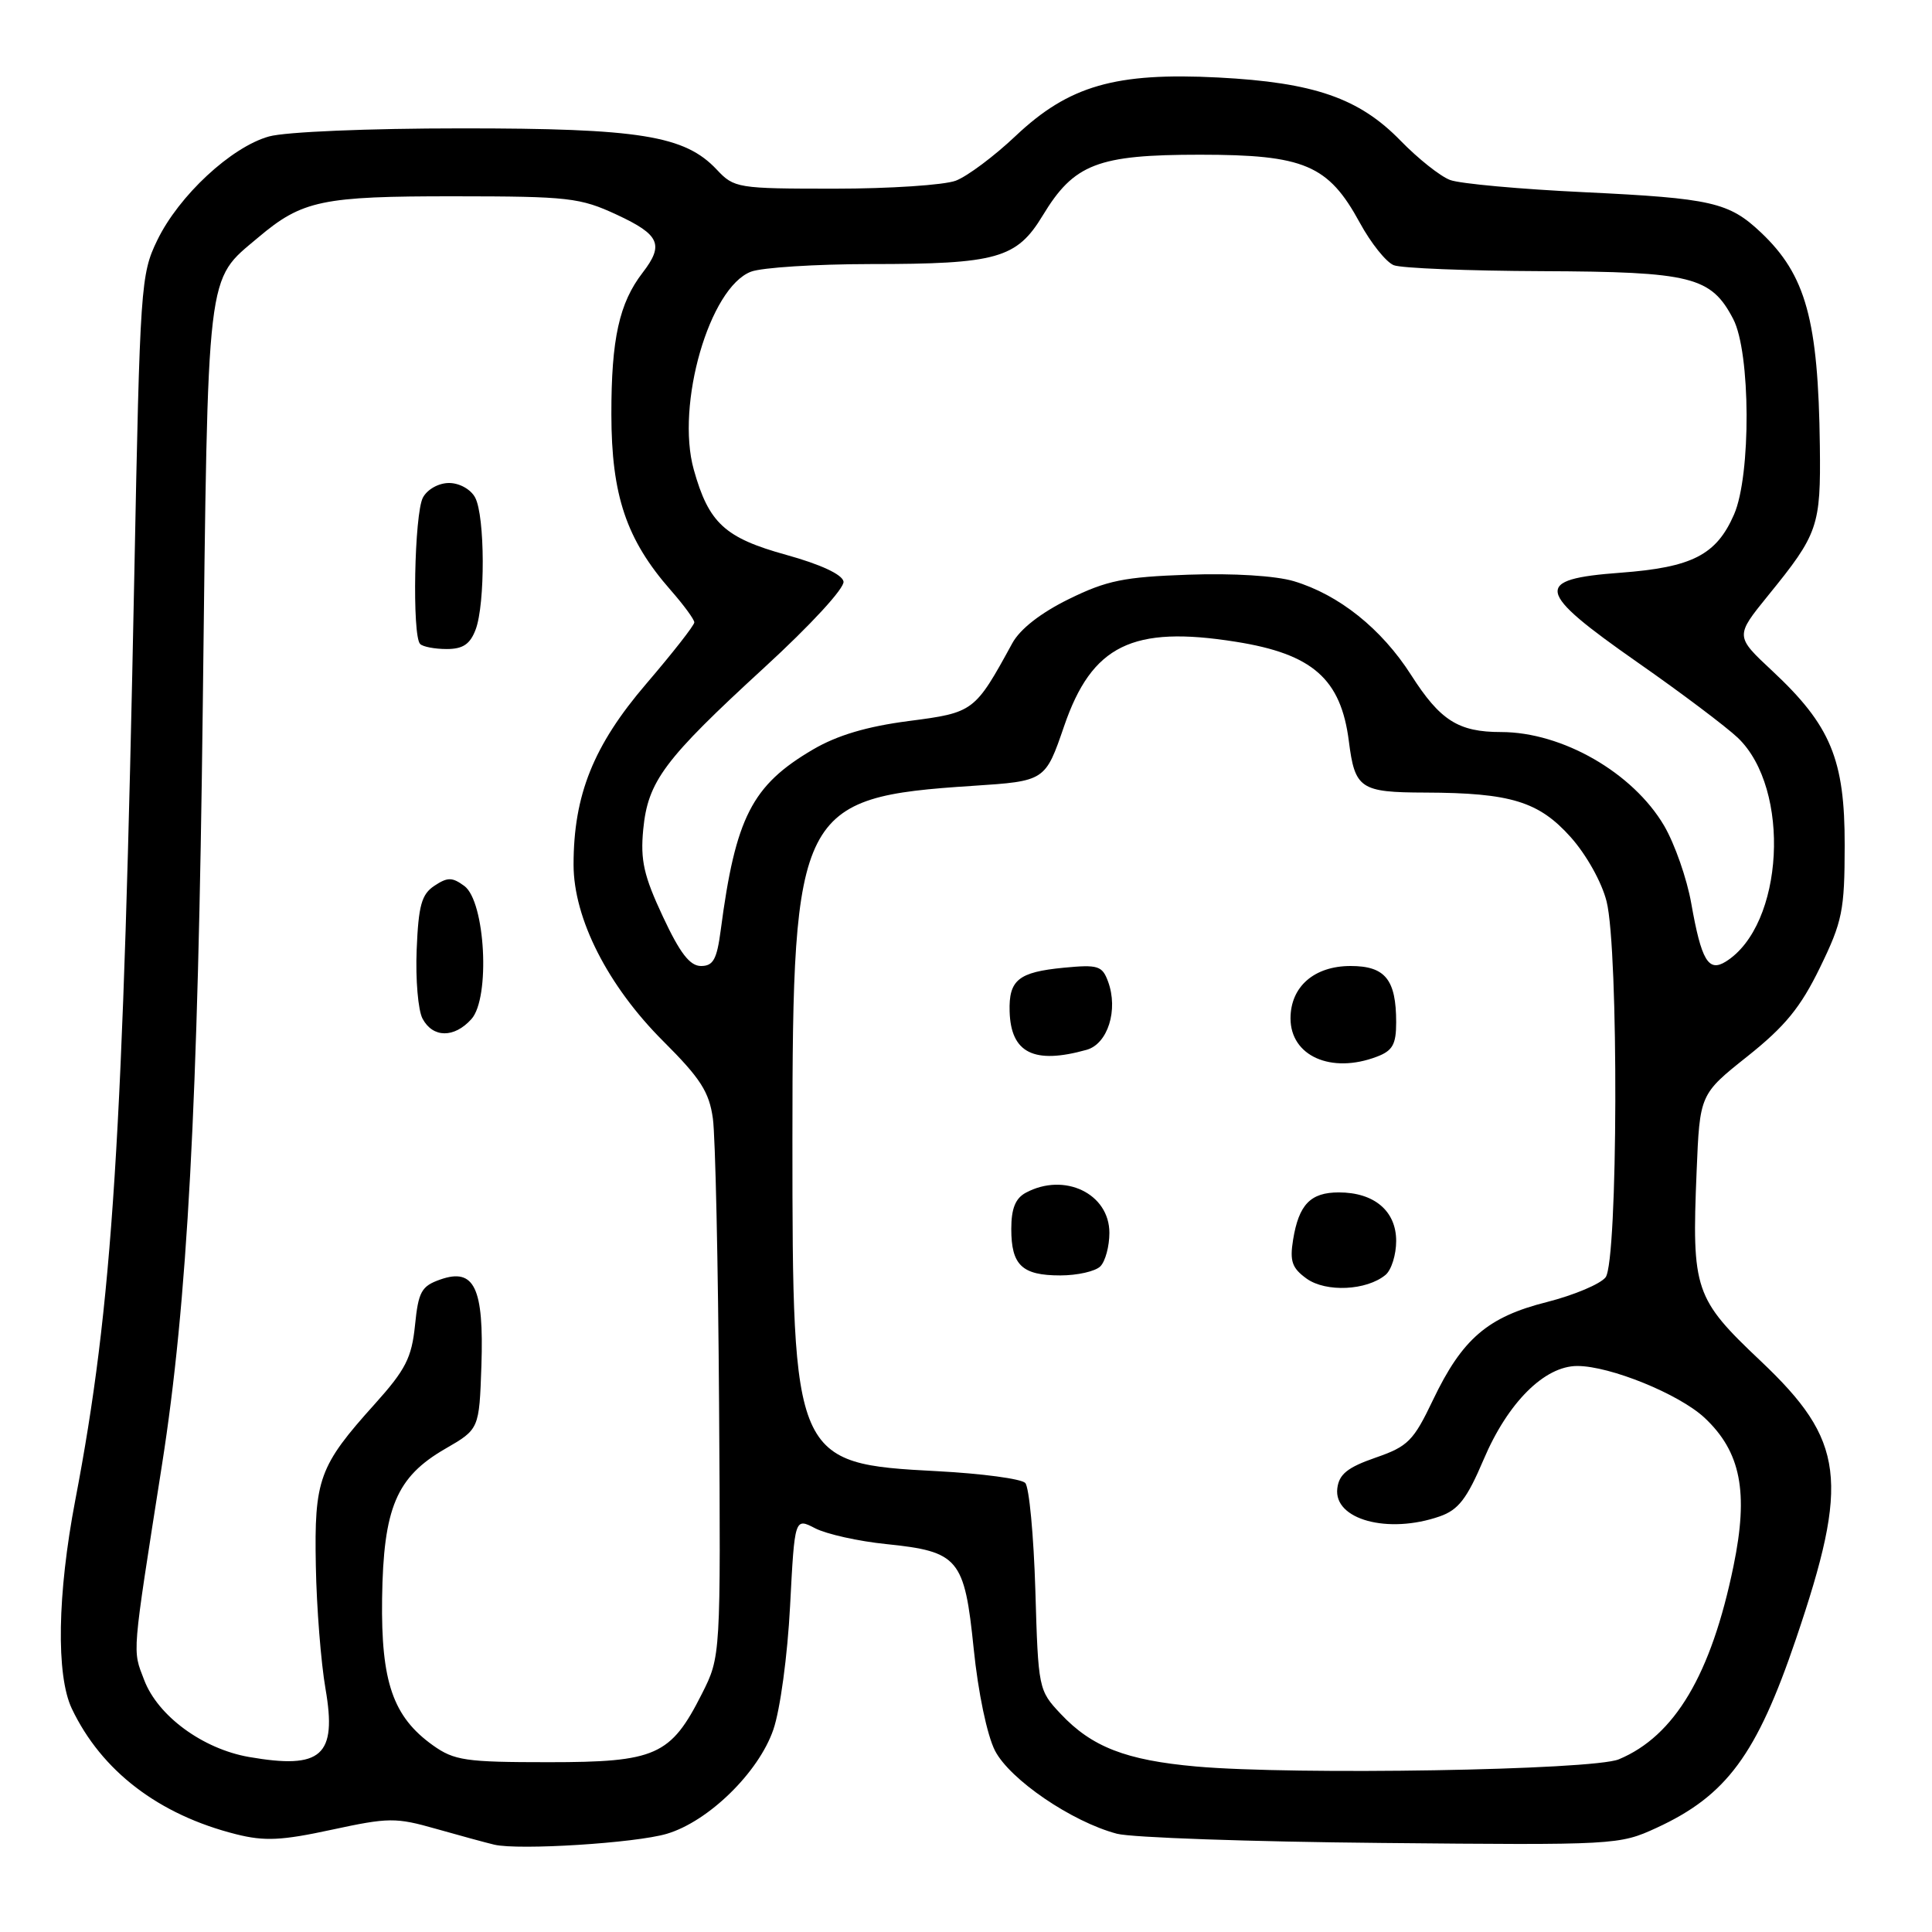 <?xml version="1.0" encoding="UTF-8" standalone="no"?>
<!DOCTYPE svg PUBLIC "-//W3C//DTD SVG 1.1//EN" "http://www.w3.org/Graphics/SVG/1.1/DTD/svg11.dtd" >
<svg xmlns="http://www.w3.org/2000/svg" xmlns:xlink="http://www.w3.org/1999/xlink" version="1.1" viewBox="0 0 256 256">
 <g >
 <path fill="currentColor"
d=" M 88.35 242.99 C 93.87 241.36 100.52 234.86 102.47 229.19 C 103.38 226.55 104.35 219.38 104.69 212.80 C 105.30 201.10 105.30 201.10 108.02 202.51 C 109.52 203.28 113.76 204.23 117.44 204.60 C 127.04 205.59 127.80 206.50 129.02 218.47 C 129.61 224.27 130.79 229.91 131.84 231.97 C 133.81 235.80 142.02 241.40 148.00 242.98 C 149.93 243.49 165.68 244.04 183.00 244.20 C 214.08 244.50 214.57 244.47 219.50 242.20 C 228.77 237.93 232.77 232.51 237.97 217.19 C 245.11 196.15 244.45 190.90 233.32 180.36 C 224.53 172.05 224.16 170.96 224.81 155.24 C 225.23 144.99 225.23 144.99 231.57 139.95 C 236.55 135.98 238.59 133.48 241.16 128.20 C 244.13 122.09 244.42 120.67 244.43 112.00 C 244.45 100.63 242.58 96.13 234.84 88.90 C 229.91 84.30 229.91 84.30 234.29 78.90 C 240.93 70.74 241.27 69.73 241.14 59.07 C 240.93 42.39 239.29 36.44 233.34 30.81 C 229.09 26.80 226.82 26.28 209.96 25.47 C 201.46 25.07 193.44 24.34 192.15 23.85 C 190.85 23.37 187.90 21.02 185.59 18.65 C 180.10 13.00 174.12 10.93 161.43 10.27 C 147.79 9.57 141.63 11.35 134.58 18.01 C 131.75 20.69 128.18 23.36 126.65 23.94 C 125.12 24.52 117.90 25.00 110.61 25.00 C 97.73 25.00 97.28 24.93 94.98 22.48 C 90.74 17.96 84.78 17.00 61.07 17.01 C 48.83 17.01 37.83 17.47 35.65 18.08 C 30.65 19.47 23.70 25.92 20.84 31.83 C 18.65 36.34 18.55 37.84 17.80 76.00 C 16.31 151.19 14.93 172.87 9.97 198.80 C 7.60 211.22 7.42 221.97 9.51 226.39 C 13.44 234.66 21.03 240.47 31.30 243.05 C 35.04 243.99 37.30 243.89 43.95 242.45 C 51.51 240.82 52.44 240.81 57.78 242.33 C 60.92 243.22 64.40 244.17 65.50 244.43 C 68.77 245.19 84.20 244.22 88.35 242.99 Z  M 158.50 234.07 C 149.19 233.24 144.66 231.48 140.54 227.09 C 137.61 223.98 137.57 223.77 137.19 210.72 C 136.97 203.45 136.37 197.05 135.85 196.50 C 135.33 195.95 130.09 195.25 124.20 194.94 C 105.19 193.95 105.00 193.51 105.00 150.98 C 105.00 107.30 105.85 105.63 128.88 104.13 C 138.50 103.50 138.50 103.50 141.00 96.22 C 144.68 85.49 150.04 82.85 163.77 85.04 C 173.93 86.65 177.68 89.96 178.73 98.21 C 179.53 104.52 180.24 105.00 188.87 105.02 C 200.18 105.06 203.90 106.20 208.13 110.93 C 210.20 113.25 212.24 116.89 212.88 119.44 C 214.50 125.86 214.39 167.11 212.75 169.25 C 212.06 170.14 208.57 171.61 205.00 172.52 C 197.12 174.50 193.76 177.39 189.88 185.50 C 187.29 190.93 186.57 191.66 182.26 193.15 C 178.55 194.44 177.43 195.34 177.20 197.22 C 176.69 201.35 183.91 203.32 190.77 200.93 C 193.24 200.07 194.37 198.61 196.59 193.39 C 199.79 185.85 204.65 181.00 209.00 181.00 C 213.35 181.00 222.49 184.72 225.86 187.86 C 230.67 192.37 231.72 197.70 229.70 207.50 C 226.74 221.90 221.91 230.03 214.50 233.12 C 211.04 234.56 171.53 235.23 158.50 234.07 Z  M 183.59 168.93 C 184.37 168.28 185.00 166.26 185.00 164.43 C 185.00 160.46 182.09 158.00 177.40 158.00 C 173.65 158.00 172.10 159.60 171.34 164.28 C 170.88 167.13 171.20 168.03 173.14 169.43 C 175.70 171.26 181.08 171.01 183.59 168.93 Z  M 145.80 167.80 C 146.46 167.14 147.00 165.14 147.00 163.36 C 147.00 158.16 141.05 155.30 135.93 158.04 C 134.55 158.78 134.00 160.14 134.00 162.84 C 134.00 167.65 135.42 169.00 140.50 169.00 C 142.75 169.00 145.14 168.46 145.80 167.80 Z  M 182.43 140.02 C 184.53 139.23 185.00 138.39 185.00 135.46 C 185.00 129.80 183.55 128.00 178.96 128.00 C 174.14 128.00 171.00 130.74 171.00 134.94 C 171.00 139.93 176.39 142.32 182.43 140.02 Z  M 143.97 139.11 C 146.79 138.33 148.21 133.81 146.82 130.05 C 146.05 127.97 145.50 127.79 140.93 128.23 C 134.95 128.81 133.66 129.85 133.78 134.02 C 133.94 139.53 137.00 141.06 143.97 139.11 Z  M 33.00 232.81 C 26.86 231.74 20.91 227.37 19.10 222.60 C 17.54 218.51 17.43 219.82 21.46 194.12 C 24.84 172.59 26.24 146.56 26.87 93.50 C 27.57 34.87 27.28 37.32 34.21 31.47 C 40.05 26.54 42.65 26.00 60.22 26.01 C 75.38 26.02 76.86 26.19 81.75 28.46 C 87.42 31.10 88.01 32.42 85.16 36.12 C 82.05 40.15 81.00 44.90 81.01 54.90 C 81.02 65.65 83.00 71.51 88.87 78.20 C 90.59 80.16 92.00 82.08 92.00 82.47 C 92.00 82.86 89.13 86.52 85.62 90.62 C 78.64 98.77 76.00 105.34 76.00 114.57 C 76.00 121.71 80.54 130.64 87.90 137.98 C 92.82 142.89 93.97 144.68 94.46 148.21 C 94.79 150.57 95.16 167.57 95.28 186.00 C 95.50 219.50 95.50 219.50 93.00 224.45 C 88.87 232.63 86.91 233.50 72.68 233.50 C 61.68 233.50 60.20 233.28 57.37 231.27 C 52.08 227.49 50.48 222.89 50.63 211.82 C 50.80 199.80 52.52 195.71 59.00 191.97 C 63.50 189.37 63.50 189.37 63.79 180.93 C 64.13 170.63 62.86 167.96 58.35 169.54 C 55.84 170.42 55.44 171.14 54.99 175.61 C 54.55 179.91 53.75 181.49 49.67 186.03 C 42.26 194.26 41.63 195.99 41.85 207.50 C 41.95 213.00 42.53 220.32 43.13 223.77 C 44.67 232.66 42.62 234.48 33.00 232.81 Z  M 62.46 135.04 C 64.99 132.24 64.31 119.43 61.52 117.39 C 59.92 116.22 59.31 116.21 57.56 117.37 C 55.86 118.50 55.45 119.96 55.21 125.85 C 55.05 129.77 55.40 133.88 55.99 134.98 C 57.36 137.54 60.18 137.57 62.46 135.04 Z  M 63.02 83.43 C 64.31 80.04 64.27 68.38 62.96 65.93 C 62.38 64.84 60.88 64.00 59.50 64.00 C 58.12 64.00 56.62 64.84 56.04 65.93 C 54.90 68.05 54.59 84.26 55.67 85.33 C 56.03 85.70 57.62 86.00 59.19 86.00 C 61.34 86.00 62.29 85.36 63.02 83.43 Z  M 87.83 121.44 C 85.31 116.06 84.84 113.99 85.23 109.92 C 85.85 103.51 87.98 100.66 101.28 88.45 C 107.44 82.80 111.94 77.91 111.77 77.05 C 111.59 76.11 108.72 74.78 104.17 73.52 C 96.04 71.27 93.91 69.31 91.93 62.23 C 89.52 53.63 94.01 38.09 99.51 36.00 C 100.95 35.45 108.06 35.00 115.32 34.99 C 132.11 34.99 134.72 34.25 138.17 28.55 C 142.31 21.71 145.43 20.50 159.00 20.50 C 172.83 20.50 176.01 21.85 180.18 29.51 C 181.65 32.21 183.67 34.74 184.68 35.14 C 185.68 35.54 194.51 35.89 204.30 35.93 C 224.16 36.01 226.72 36.65 229.66 42.27 C 231.97 46.69 232.04 62.97 229.77 68.17 C 227.43 73.54 224.22 75.18 214.71 75.89 C 203.12 76.75 203.42 78.28 217.00 87.78 C 222.78 91.81 228.74 96.31 230.27 97.76 C 237.36 104.54 236.39 122.61 228.67 127.42 C 226.37 128.85 225.44 127.27 224.10 119.70 C 223.53 116.44 221.91 111.82 220.51 109.42 C 216.38 102.39 207.01 97.00 198.90 97.00 C 193.24 97.00 190.83 95.47 186.98 89.44 C 183.06 83.31 177.43 78.81 171.44 77.01 C 169.02 76.29 163.40 75.94 157.45 76.15 C 148.93 76.45 146.66 76.91 141.63 79.38 C 137.89 81.22 135.16 83.35 134.13 85.24 C 129.16 94.33 129.04 94.42 120.41 95.54 C 114.87 96.26 110.94 97.43 107.73 99.31 C 99.63 104.06 97.46 108.31 95.50 123.25 C 94.99 127.12 94.51 128.00 92.89 128.00 C 91.41 128.00 90.10 126.30 87.83 121.44 Z "/>
</g>
</svg>